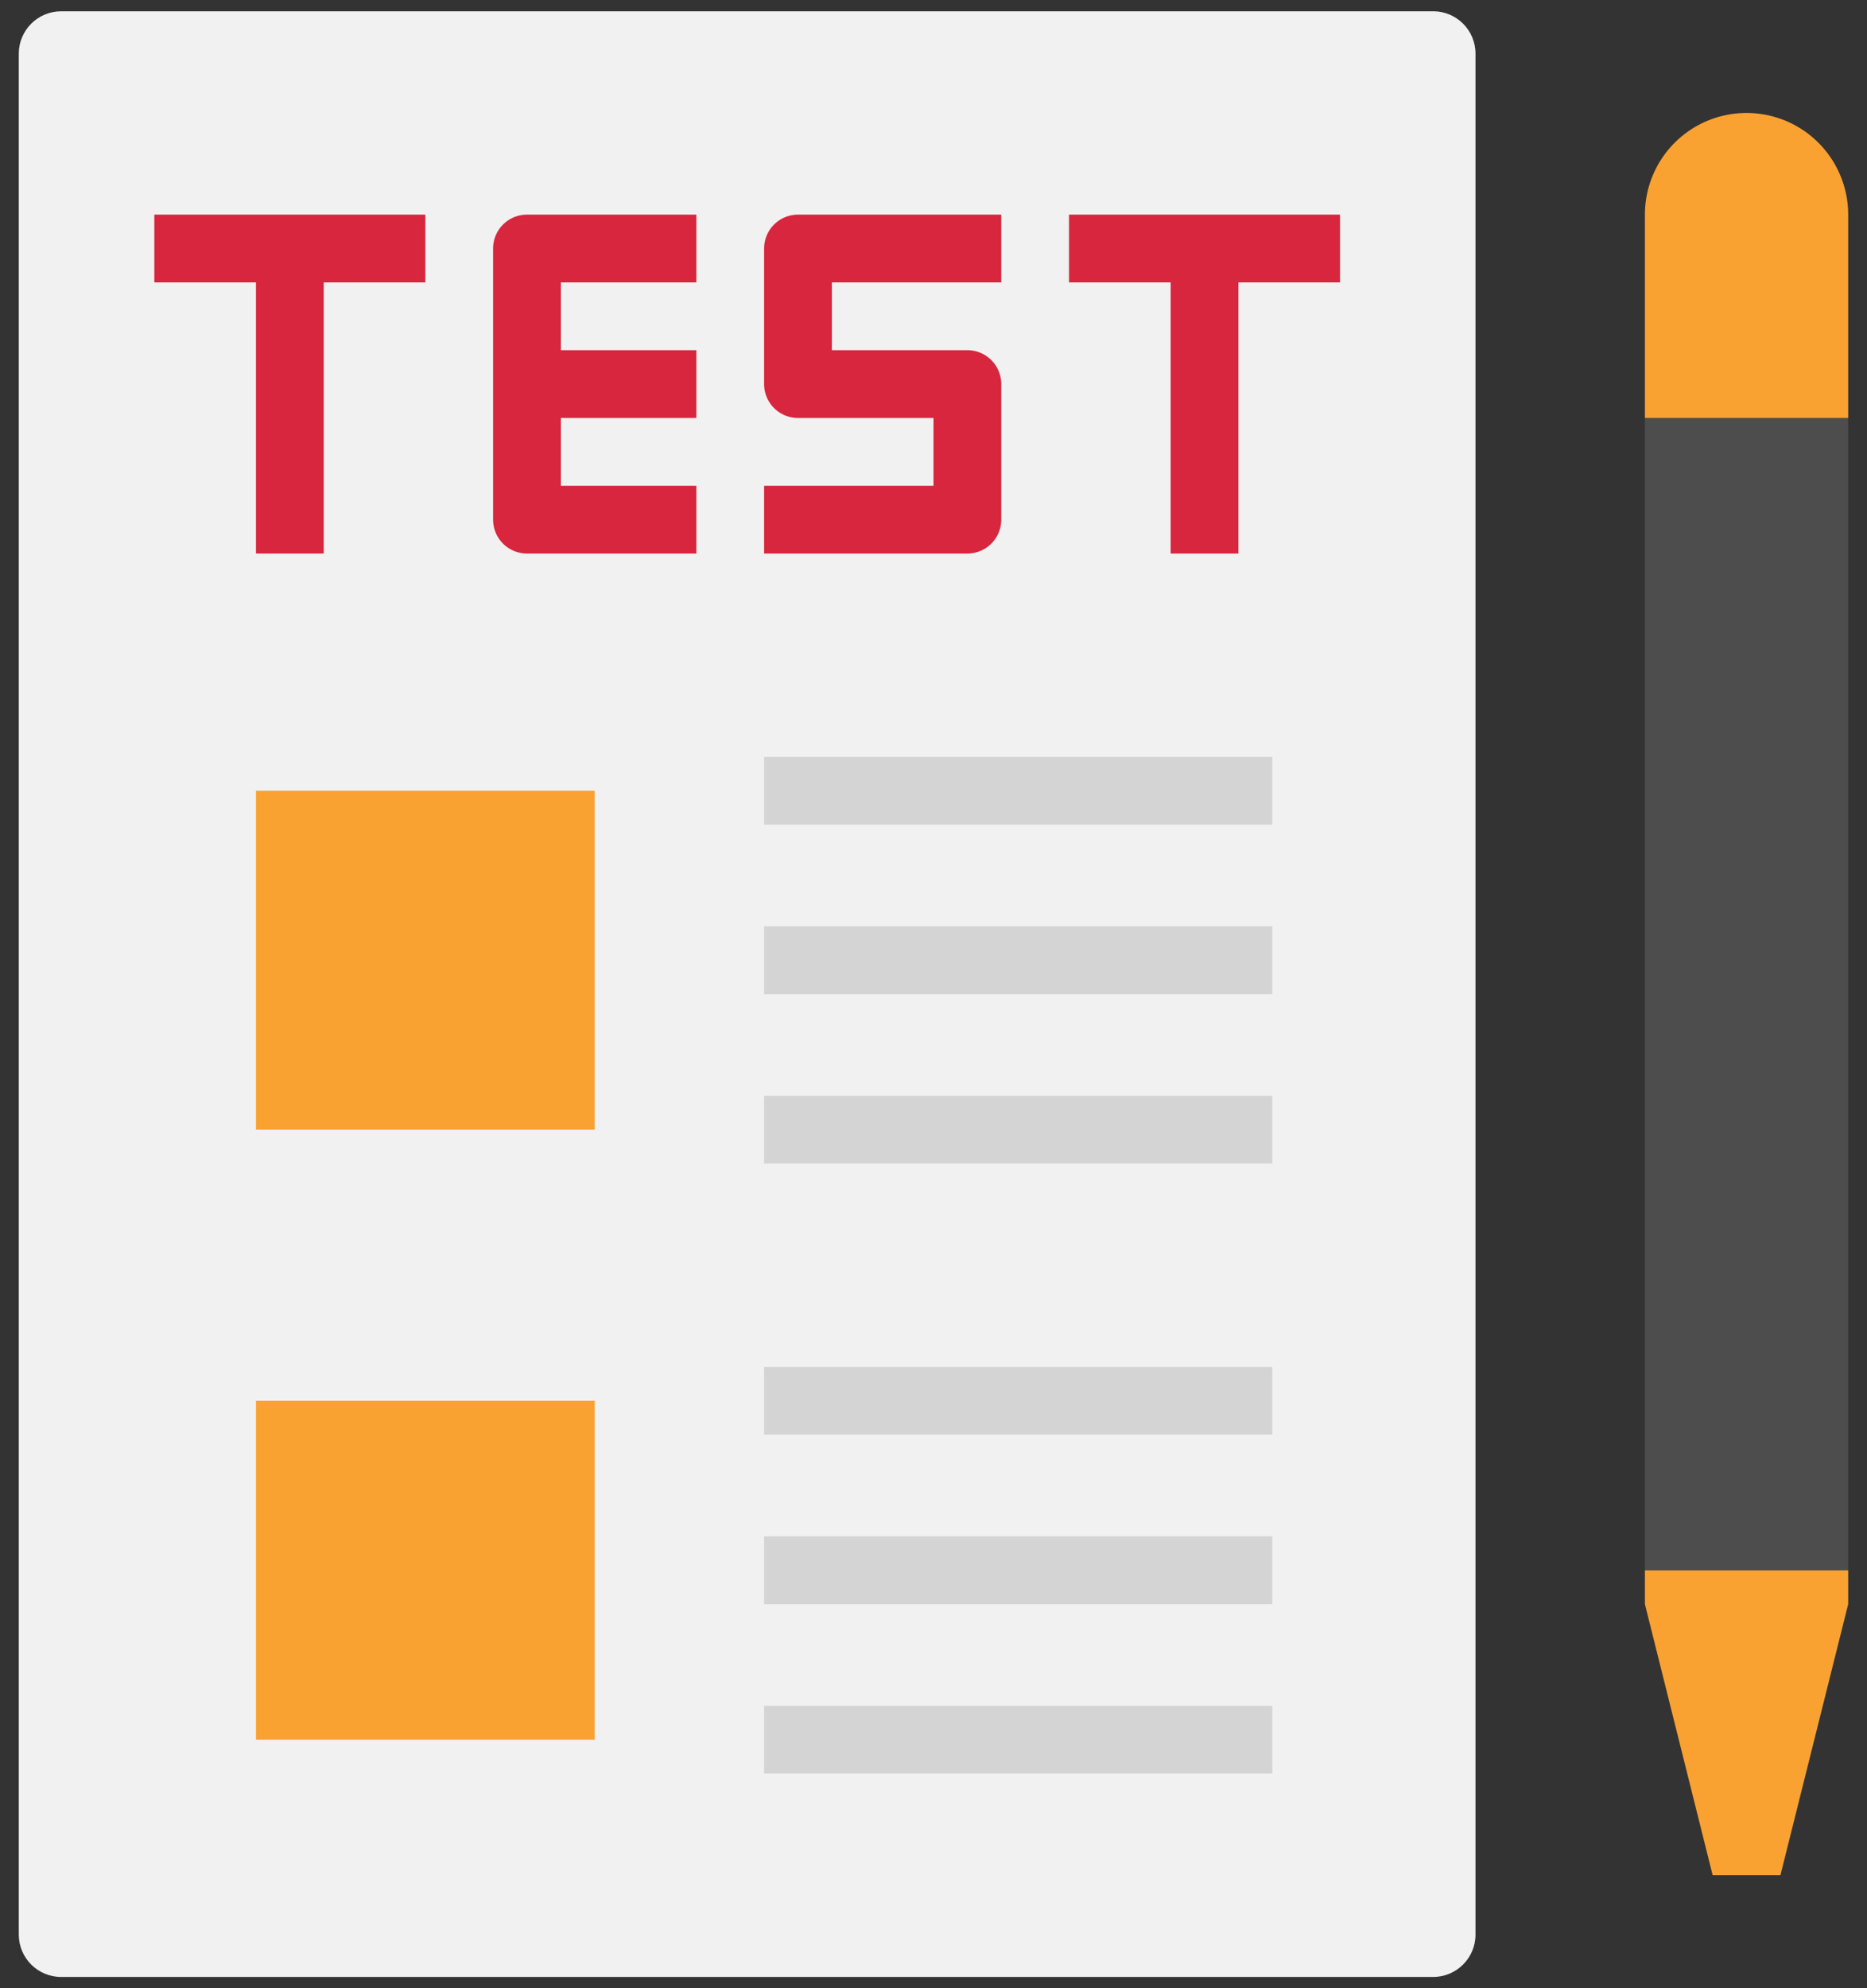 <svg width="62" height="66" fill="none" xmlns="http://www.w3.org/2000/svg"><rect width="100%" height="100%" fill="#333333" stroke="none"/><path d="M47.594.375H2.03c-.776 0-1.406.63-1.406 1.406V64.22c0 .776.63 1.406 1.406 1.406h45.563c.776 0 1.406-.63 1.406-1.406V1.78c0-.776-.63-1.406-1.406-1.406z" fill="#F1F1F1"/><path d="M8.5 46.5h11.25v11.25H8.5V46.5zm0-20.25h11.25V37.5H8.5V26.25z" fill="#FAA231"/><path d="M5.125 9.375H8.5v9h2.25v-9h3.375v-2.25h-9v2.25zM44.5 7.125h-9v2.25h3.375v9h2.25v-9H44.5v-2.25zM16.375 8.25v9a1.125 1.125 0 001.125 1.125h5.625v-2.25h-4.5v-2.25h4.5v-2.25h-4.5v-2.25h4.5v-2.25H17.5a1.125 1.125 0 00-1.125 1.125zm9 0v4.5a1.125 1.125 0 001.125 1.125H31v2.25h-5.625v2.25h6.75a1.125 1.125 0 001.125-1.125v-4.5a1.125 1.125 0 00-1.125-1.125h-4.5v-2.25h5.625v-2.25H26.5a1.125 1.125 0 00-1.125 1.125z" fill="#D7263D"/><path d="M25.375 25.125H42.25v2.25H25.375v-2.25zm0 5.625H42.25V33H25.375v-2.25zm0 5.625H42.25v2.25H25.375v-2.25zm0 9H42.25v2.25H25.375v-2.25zm0 5.625H42.25v2.25H25.375V51zm0 5.625H42.25v2.25H25.375v-2.25z" fill="#D4D4D4"/><path d="M61.375 52.125v1.125l-2.25 9h-2.25l-2.25-9v-1.125h6.75z" fill="#FAA231"/><path d="M54.625 13.875h6.75v38.25h-6.75v-38.25z" fill="#4D4D4D"/><path d="M58 3.75a3.375 3.375 0 013.375 3.375v6.75h-6.75v-6.75A3.375 3.375 0 0158 3.75z" fill="#FAA231"/></svg>